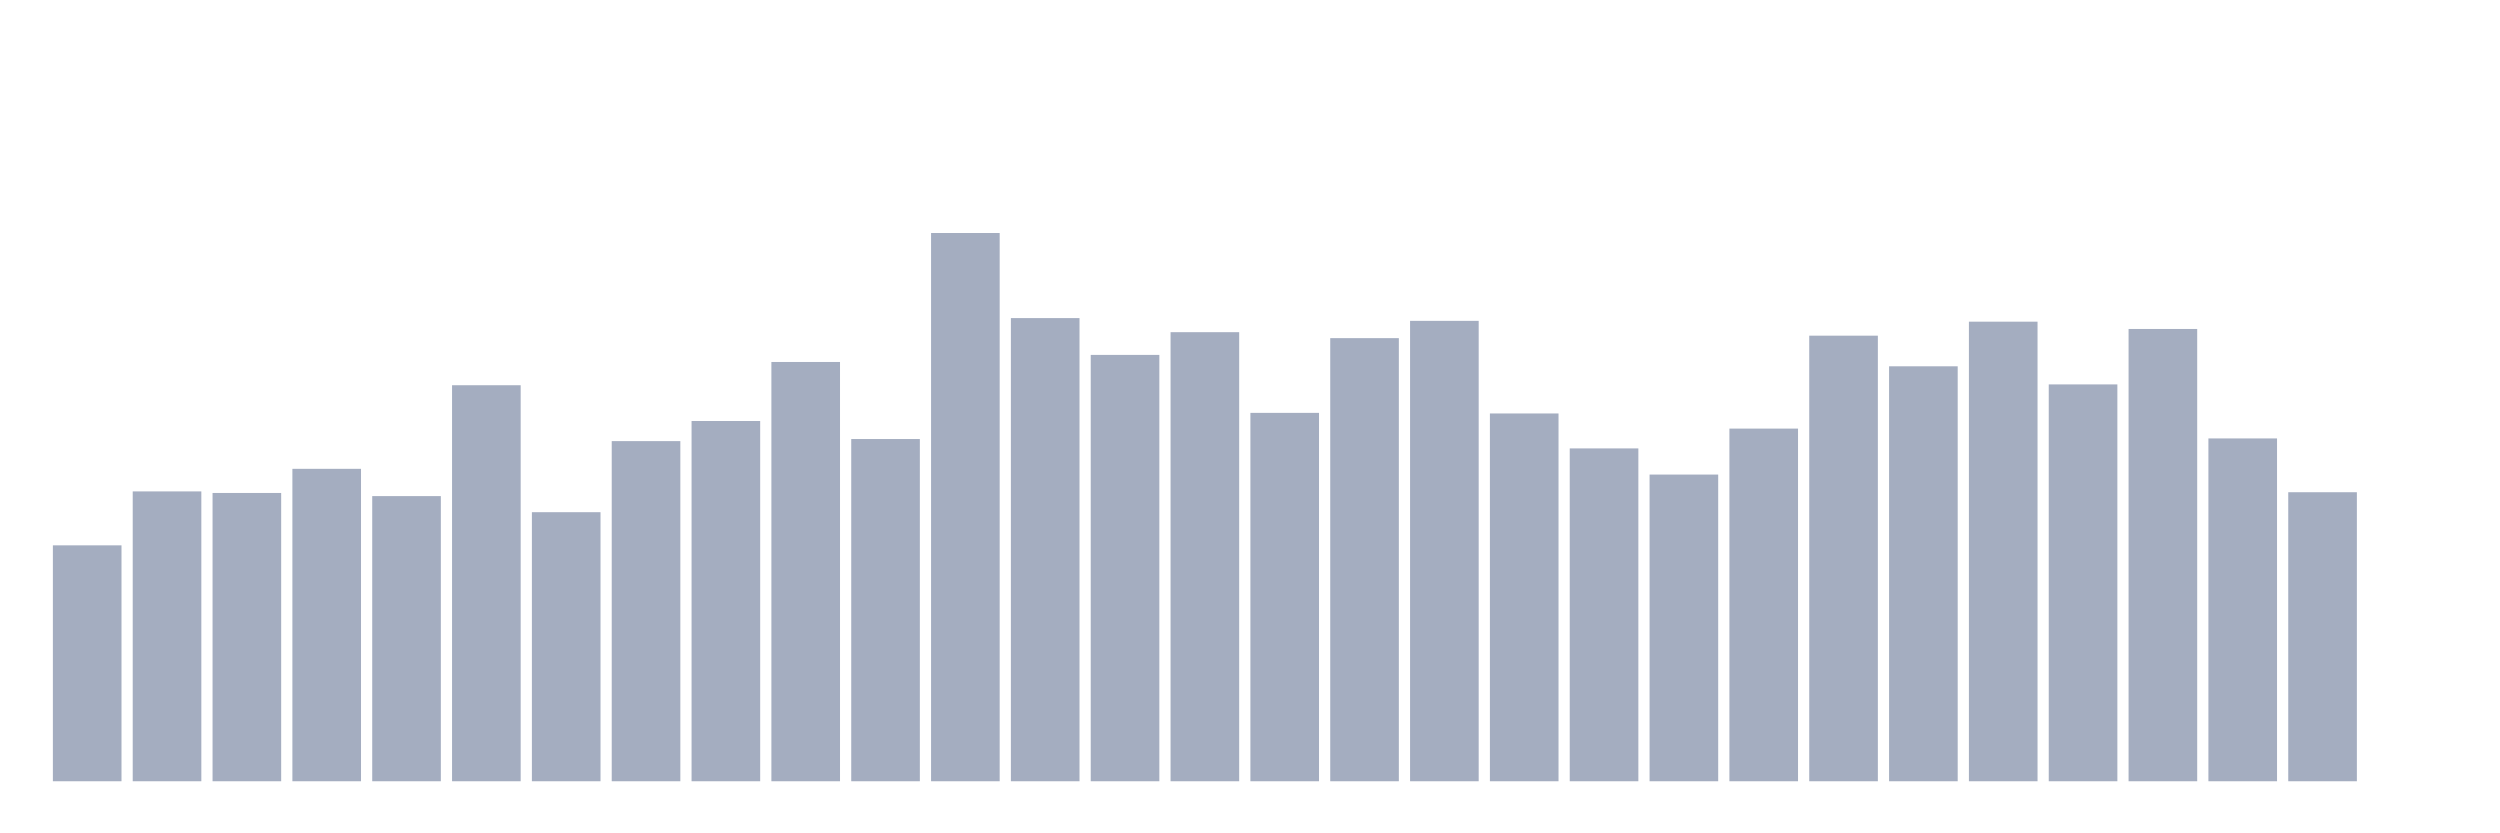 <svg xmlns="http://www.w3.org/2000/svg" viewBox="0 0 480 160"><g transform="translate(10,10)"><rect class="bar" x="0.153" width="13.175" y="94.707" height="45.293" fill="rgb(164,173,192)"></rect><rect class="bar" x="15.482" width="13.175" y="84.35" height="55.65" fill="rgb(164,173,192)"></rect><rect class="bar" x="30.81" width="13.175" y="84.65" height="55.35" fill="rgb(164,173,192)"></rect><rect class="bar" x="46.138" width="13.175" y="80.015" height="59.985" fill="rgb(164,173,192)"></rect><rect class="bar" x="61.466" width="13.175" y="85.251" height="54.749" fill="rgb(164,173,192)"></rect><rect class="bar" x="76.794" width="13.175" y="63.964" height="76.036" fill="rgb(164,173,192)"></rect><rect class="bar" x="92.123" width="13.175" y="88.341" height="51.659" fill="rgb(164,173,192)"></rect><rect class="bar" x="107.451" width="13.175" y="74.693" height="65.307" fill="rgb(164,173,192)"></rect><rect class="bar" x="122.779" width="13.175" y="70.831" height="69.169" fill="rgb(164,173,192)"></rect><rect class="bar" x="138.107" width="13.175" y="59.5" height="80.5" fill="rgb(164,173,192)"></rect><rect class="bar" x="153.436" width="13.175" y="74.293" height="65.707" fill="rgb(164,173,192)"></rect><rect class="bar" x="168.764" width="13.175" y="34.737" height="105.263" fill="rgb(164,173,192)"></rect><rect class="bar" x="184.092" width="13.175" y="51.074" height="88.926" fill="rgb(164,173,192)"></rect><rect class="bar" x="199.42" width="13.175" y="58.141" height="81.859" fill="rgb(164,173,192)"></rect><rect class="bar" x="214.748" width="13.175" y="53.778" height="86.222" fill="rgb(164,173,192)"></rect><rect class="bar" x="230.077" width="13.175" y="69.271" height="70.729" fill="rgb(164,173,192)"></rect><rect class="bar" x="245.405" width="13.175" y="54.923" height="85.077" fill="rgb(164,173,192)"></rect><rect class="bar" x="260.733" width="13.175" y="51.604" height="88.396" fill="rgb(164,173,192)"></rect><rect class="bar" x="276.061" width="13.175" y="69.386" height="70.614" fill="rgb(164,173,192)"></rect><rect class="bar" x="291.39" width="13.175" y="76.095" height="63.905" fill="rgb(164,173,192)"></rect><rect class="bar" x="306.718" width="13.175" y="81.117" height="58.883" fill="rgb(164,173,192)"></rect><rect class="bar" x="322.046" width="13.175" y="72.29" height="67.71" fill="rgb(164,173,192)"></rect><rect class="bar" x="337.374" width="13.175" y="54.45" height="85.55" fill="rgb(164,173,192)"></rect><rect class="bar" x="352.702" width="13.175" y="60.33" height="79.67" fill="rgb(164,173,192)"></rect><rect class="bar" x="368.031" width="13.175" y="51.761" height="88.239" fill="rgb(164,173,192)"></rect><rect class="bar" x="383.359" width="13.175" y="63.807" height="76.193" fill="rgb(164,173,192)"></rect><rect class="bar" x="398.687" width="13.175" y="53.163" height="86.837" fill="rgb(164,173,192)"></rect><rect class="bar" x="414.015" width="13.175" y="74.178" height="65.822" fill="rgb(164,173,192)"></rect><rect class="bar" x="429.344" width="13.175" y="84.507" height="55.493" fill="rgb(164,173,192)"></rect><rect class="bar" x="444.672" width="13.175" y="140" height="0" fill="rgb(164,173,192)"></rect></g></svg>